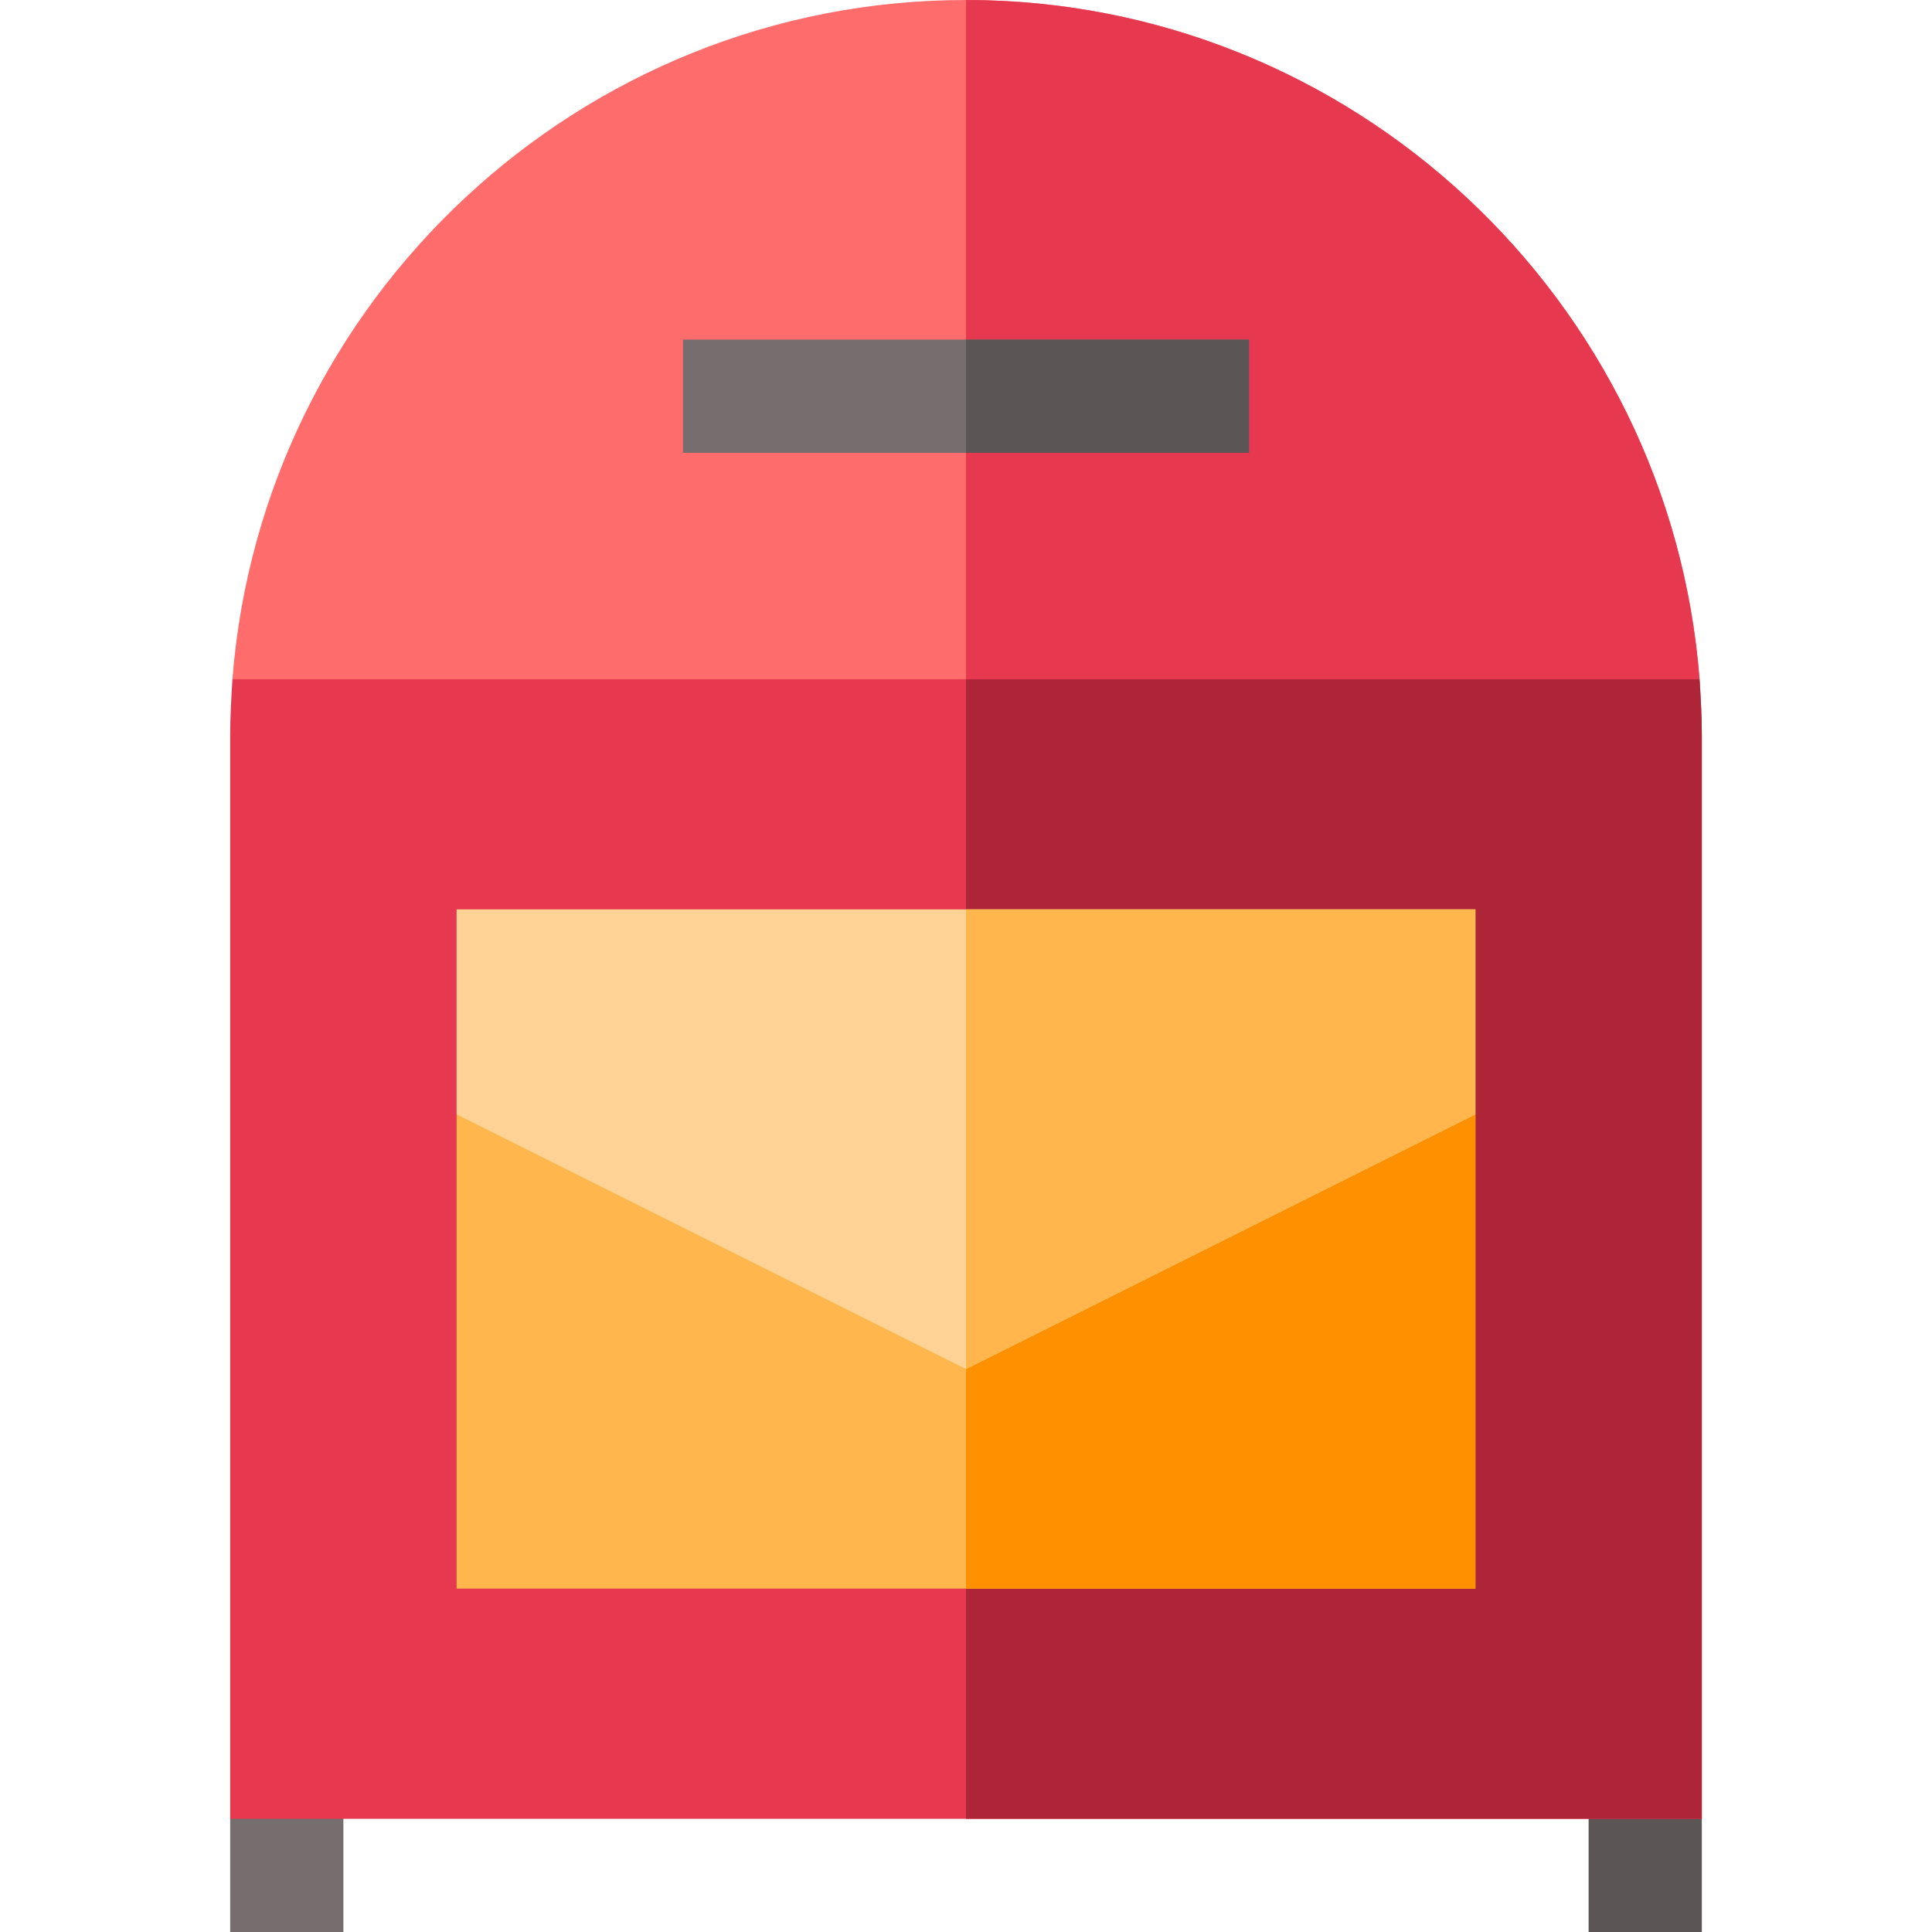 <svg id="Capa_1" enable-background="new 0 0 512 512" height="512" viewBox="0 0 512 512" width="512" xmlns="http://www.w3.org/2000/svg"><g><path d="m256 0c-102.299 0-186.599 79.501-194.399 180l36.899 30h157.5 160.313l34.087-30c-7.801-100.499-92.101-180-194.4-180z" fill="#ff6c6c"/><path d="m450.399 180c-7.8-100.499-92.1-180-194.399-180v210h160.313z" fill="#e63950"/><path d="m451 512h-30v-61l30 31z" fill="#5b5555"/><path d="m91 512h-30v-30l30-31z" fill="#766e6e"/><path d="m450.399 180h-194.399-194.399c-.301 4.799-.601 9.901-.601 15v287h195 195v-287c0-5.099-.3-10.201-.601-15z" fill="#e63950"/><path d="m451 195c0-5.099-.3-10.201-.601-15h-194.399v302h195z" fill="#ae2538"/><path d="m256 272.8-135 22.5v125.7h135 135v-125.7z" fill="#ffb64c"/><path d="m391 295.3-135-22.5v148.2h135z" fill="#ff9100"/><path d="m256 241h-135v54.3l135 67.5 135-67.5v-54.3z" fill="#ffd396"/><path d="m391 241h-135v121.8l135-67.5z" fill="#ffb64c"/><path d="m256 90h-75v30h75 75v-30z" fill="#766e6e"/><path d="m256 90h75v30h-75z" fill="#5b5555"/></g></svg>